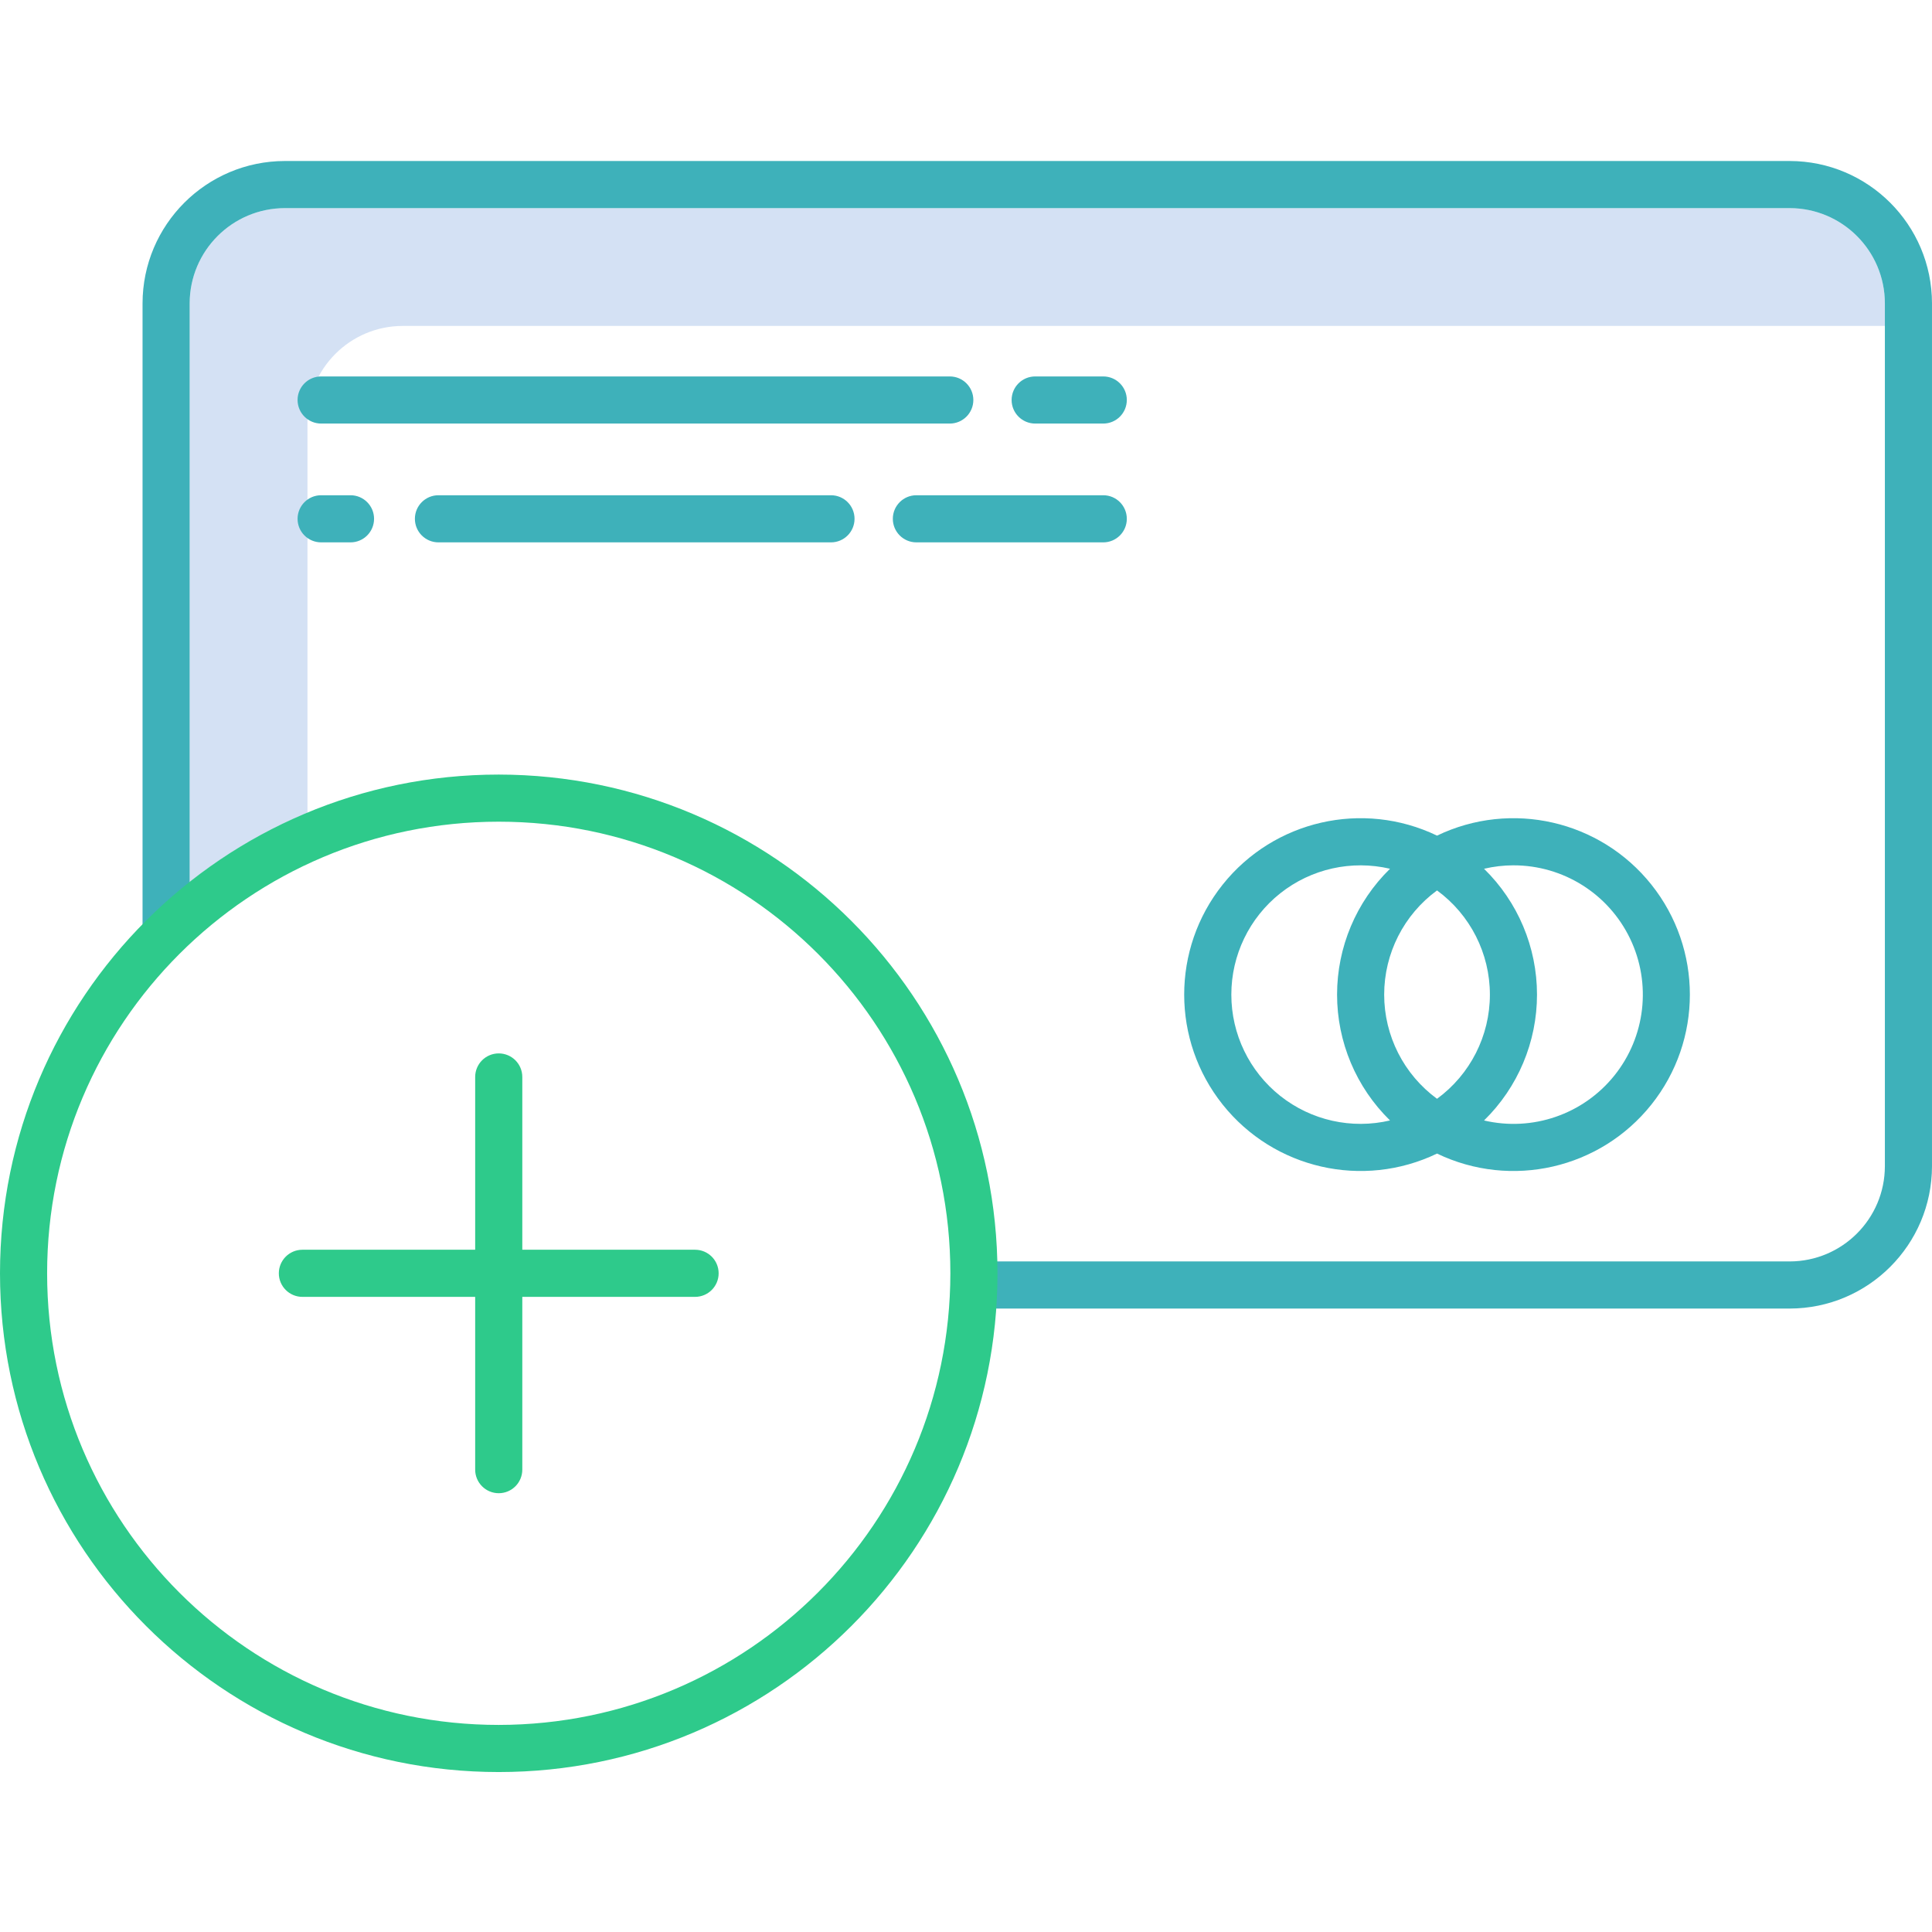 <svg height="492pt" viewBox="0 -41 492.001 492" width="492pt" xmlns="http://www.w3.org/2000/svg"><path d="m78.301 66.254c.016-13.391 10.863-24.238 24.254-24.254h377.445v-5.746c-.016-13.391-10.863-24.238-24.25-24.254h-383.195c-13.387.016-24.238 10.863-24.254 24.254v147.398c9.141-7.242 19.238-13.188 30-17.68zm0 0" fill="#d4e1f4"/><g fill="#3EB1BA"><path d="m455.75 0h-383.195c-20.012.023-36.23 16.238-36.254 36.254v160.59h12v-160.59c.016-13.391 10.867-24.238 24.254-24.254h383.195c13.387.016 24.234 10.863 24.25 24.254v219.723c-.012 13.391-10.863 24.242-24.25 24.258h-207.77v12h207.77c20.012-.023 36.23-16.242 36.25-36.258v-219.723c-.023-20.012-16.238-36.23-36.25-36.254zm0 0"/><path d="m365.953 252.766c18.883 9.078 41.535 3.898 54.594-12.484s13.059-39.617 0-56-35.711-21.562-54.594-12.484c-18.883-9.078-41.535-3.898-54.594 12.484s-13.059 39.617 0 56 35.711 21.562 54.594 12.484zm19.461-73.402c12.672-.012 24.227 7.254 29.711 18.68 5.48 11.426 3.918 24.984-4.02 34.863s-20.844 14.324-33.18 11.43c8.625-8.434 13.488-19.988 13.488-32.051s-4.863-23.617-13.488-32.047c2.453-.578 4.965-.875 7.488-.879zm-32.922 32.922c.004-10.484 5.004-20.34 13.461-26.531 8.461 6.191 13.461 16.047 13.461 26.531s-5 20.34-13.461 26.531c-8.461-6.195-13.461-16.051-13.461-26.535zm-38.922 0c-.004-10.051 4.582-19.551 12.457-25.797 7.875-6.246 18.168-8.547 27.953-6.254-8.625 8.434-13.484 19.988-13.484 32.051s4.859 23.613 13.484 32.047c-9.785 2.297-20.082-.008-27.953-6.254-7.875-6.246-12.461-15.746-12.457-25.797zm0 0"/><path d="m241.871 54.863h-160.09c-3.316 0-6 2.684-6 6 0 3.312 2.684 6 6 6h160.09c3.312 0 6-2.688 6-6 0-3.316-2.688-6-6-6zm0 0"/><path d="m280.953 66.863c3.316 0 6-2.688 6-6 0-3.316-2.684-6-6-6h-17.336c-3.312 0-6 2.684-6 6 0 3.312 2.688 6 6 6zm0 0"/><path d="m81.781 97.117h7.477c3.316 0 6-2.688 6-6 0-3.316-2.684-6-6-6h-7.477c-3.316 0-6 2.684-6 6 0 3.312 2.684 6 6 6zm0 0"/><path d="m111.656 85.117c-3.316 0-6 2.684-6 6 0 3.312 2.684 6 6 6h99.961c3.316 0 6-2.688 6-6 0-3.316-2.684-6-6-6zm0 0"/><path d="m227.367 91.117c0 3.312 2.684 6 6 6h47.586c3.316 0 6-2.688 6-6 0-3.316-2.684-6-6-6h-47.586c-3.316 0-6 2.684-6 6zm0 0"/></g><path d="m127.008 156.25c-70.145 0-127.008 56.863-127.008 127.008 0 70.145 56.863 127.008 127.008 127.008 70.145 0 127.012-56.863 127.012-127.008-.082-70.113-56.898-126.93-127.012-127.008zm0 242.016c-63.516 0-115.008-51.492-115.008-115.008 0-63.52 51.492-115.008 115.008-115.008 63.52 0 115.012 51.492 115.012 115.008-.074 63.488-51.523 114.938-115.012 115.008zm0 0" fill="#2eca8b"/><path d="m177.008 277.258h-44v-44c0-3.312-2.684-6-6-6-3.312 0-6 2.688-6 6v44h-44c-3.312 0-6 2.688-6 6s2.688 6 6 6h44v44c0 3.312 2.688 6 6 6 3.316 0 6-2.688 6-6v-44h44c3.316 0 6-2.688 6-6s-2.684-6-6-6zm0 0" fill="#2eca8b"/></svg>
